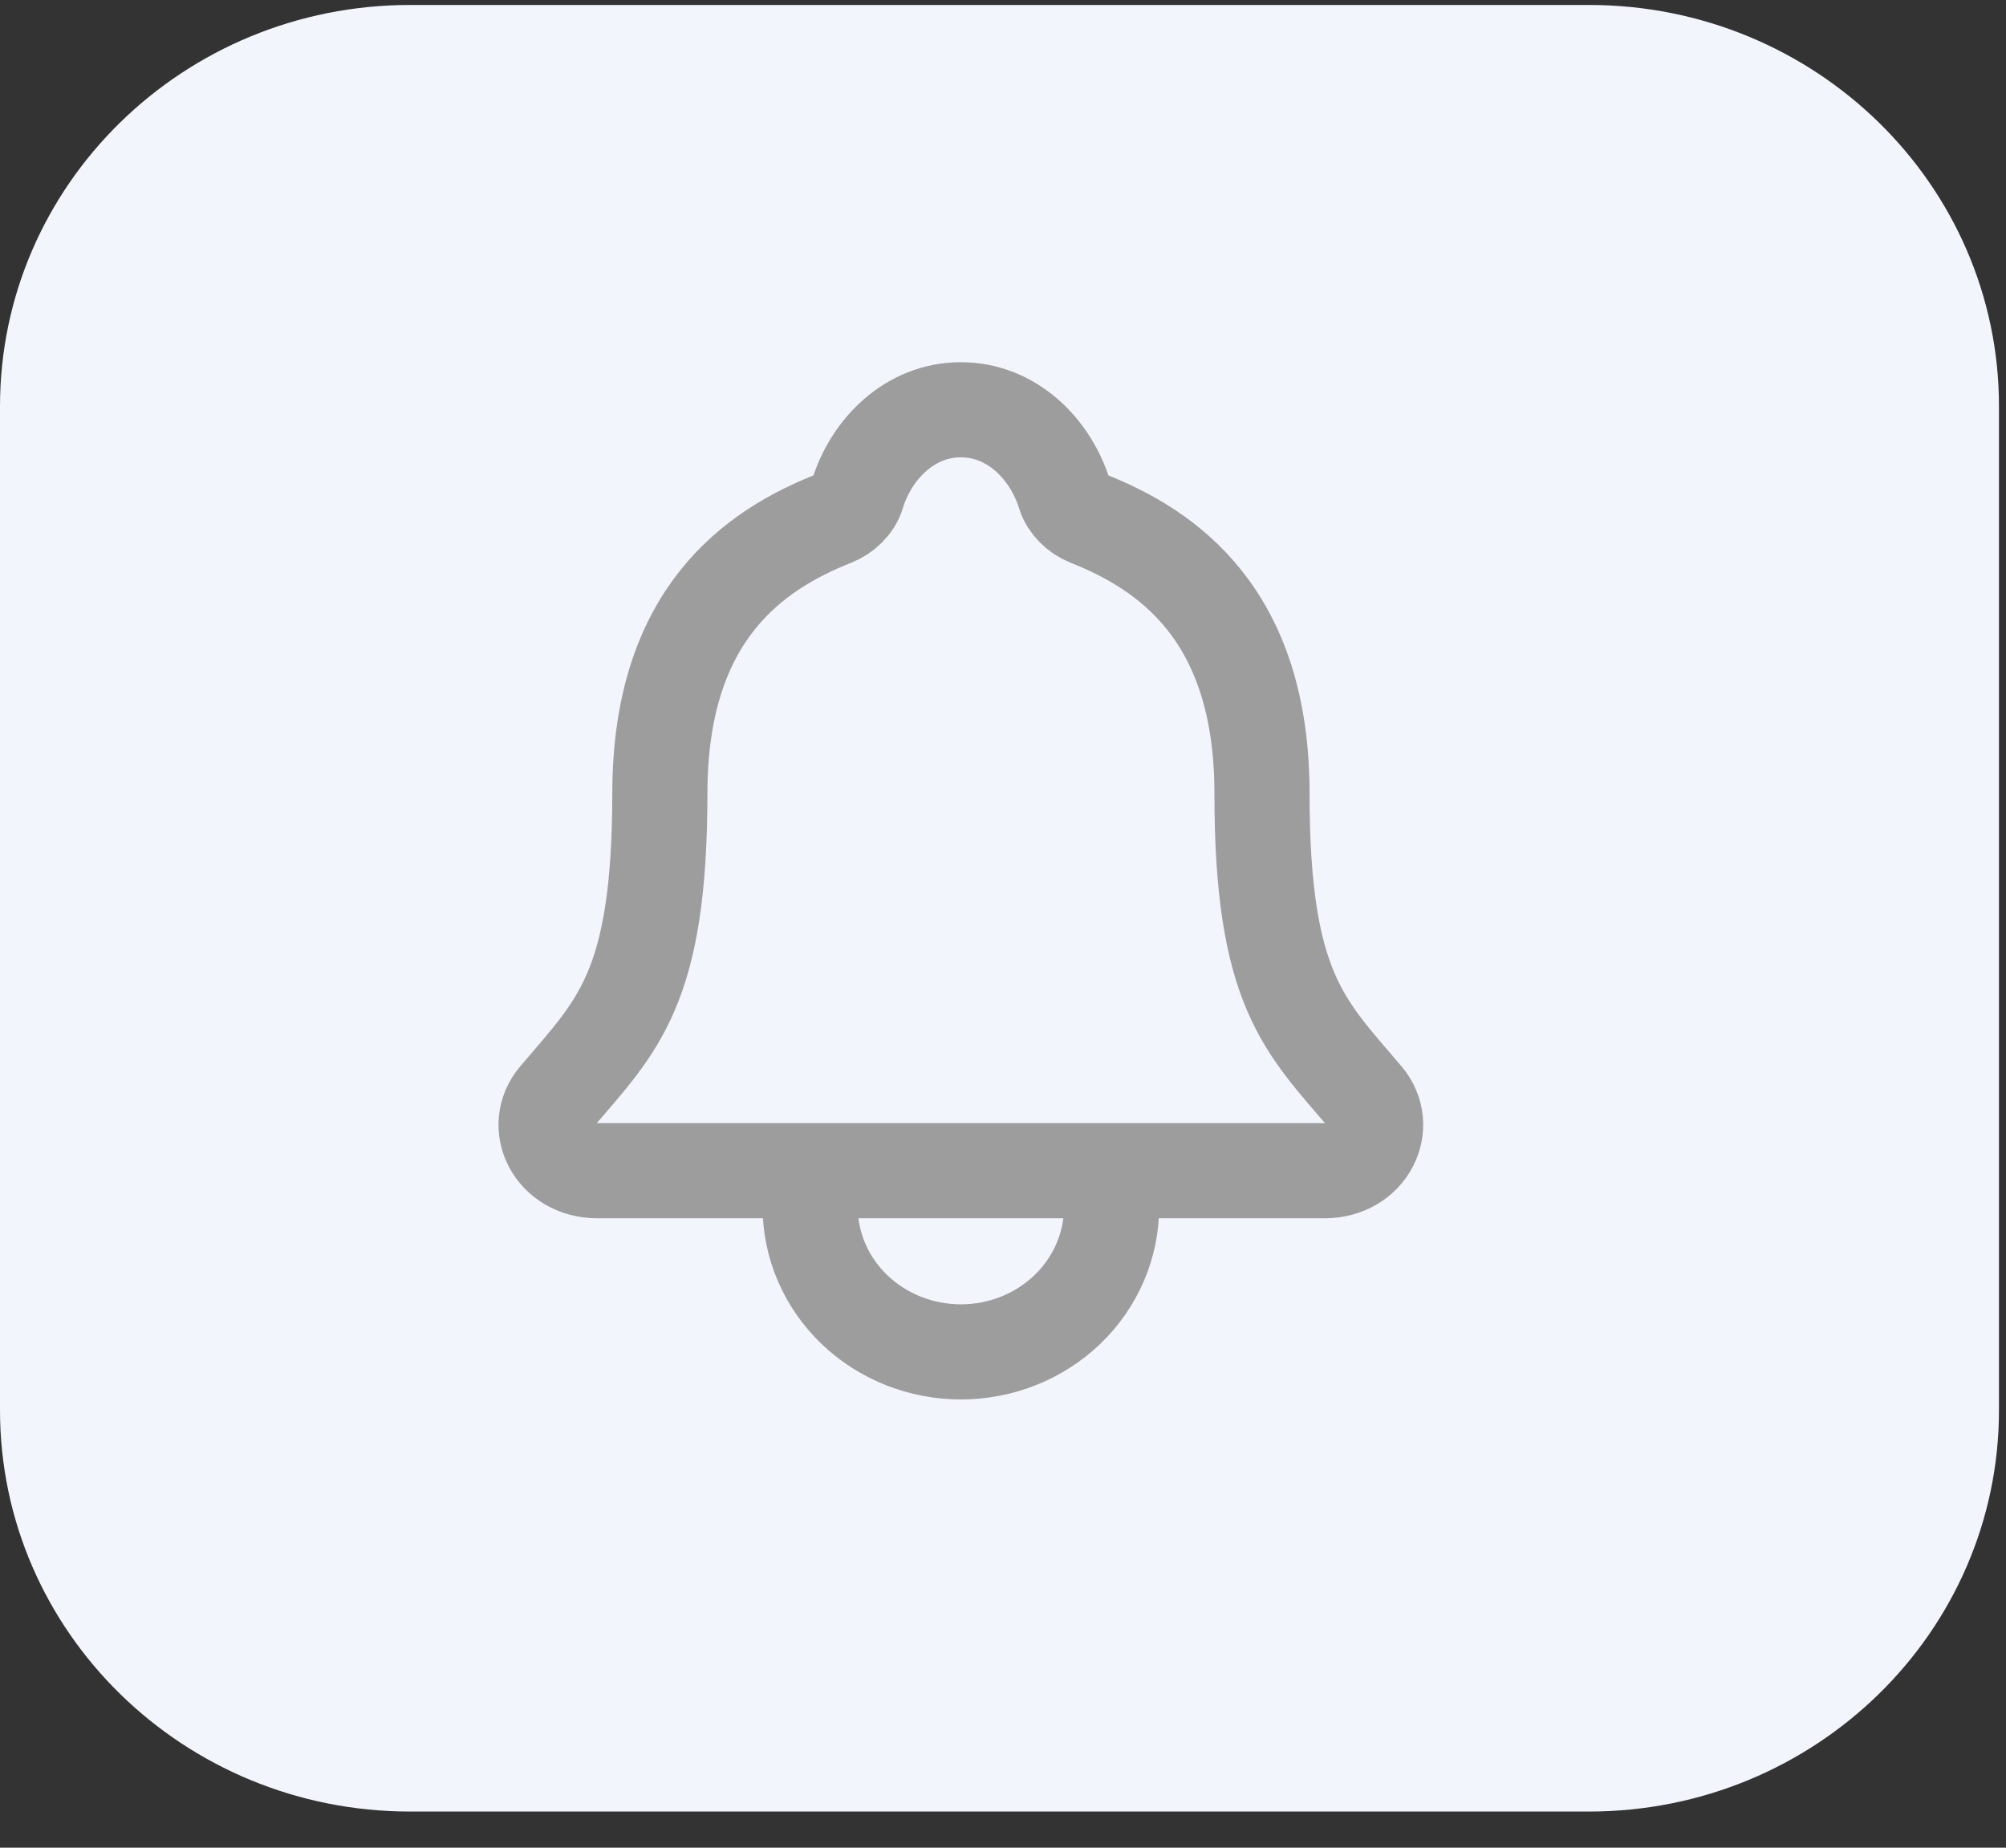 <svg width="38" height="35" viewBox="0 0 38 35" fill="none" xmlns="http://www.w3.org/2000/svg">
    <rect x="0" y="0" width="38" height="35" fill="#333333" stroke="none"/>
    <path
        d="M30.1 0.094H7.768C3.478 0.094 0 3.498 0 7.698V26.71C0 30.91 3.478 34.315 7.768 34.315H30.1C34.389 34.315 37.867 30.91 37.867 26.71V7.698C37.867 3.498 34.389 0.094 30.1 0.094Z"
        fill="#F2F5FC" />
    <path
        d="M21.057 22.176V22.863C21.057 23.591 20.756 24.289 20.221 24.804C19.685 25.319 18.959 25.608 18.202 25.608C17.445 25.608 16.719 25.319 16.183 24.804C15.648 24.289 15.347 23.591 15.347 22.863V22.176M25.86 20.779C24.714 19.43 23.906 18.744 23.906 15.027C23.906 11.623 22.098 10.41 20.61 9.821C20.413 9.743 20.227 9.564 20.167 9.368C19.906 8.514 19.174 7.762 18.202 7.762C17.229 7.762 16.497 8.515 16.239 9.369C16.179 9.567 15.993 9.743 15.795 9.821C14.306 10.411 12.5 11.619 12.5 15.027C12.498 18.744 11.689 19.43 10.544 20.779C10.069 21.337 10.485 22.176 11.315 22.176H25.093C25.919 22.176 26.332 21.335 25.86 20.779Z"
        stroke="#9D9D9D" stroke-width="1.802" stroke-linecap="round" stroke-linejoin="round" />
</svg>